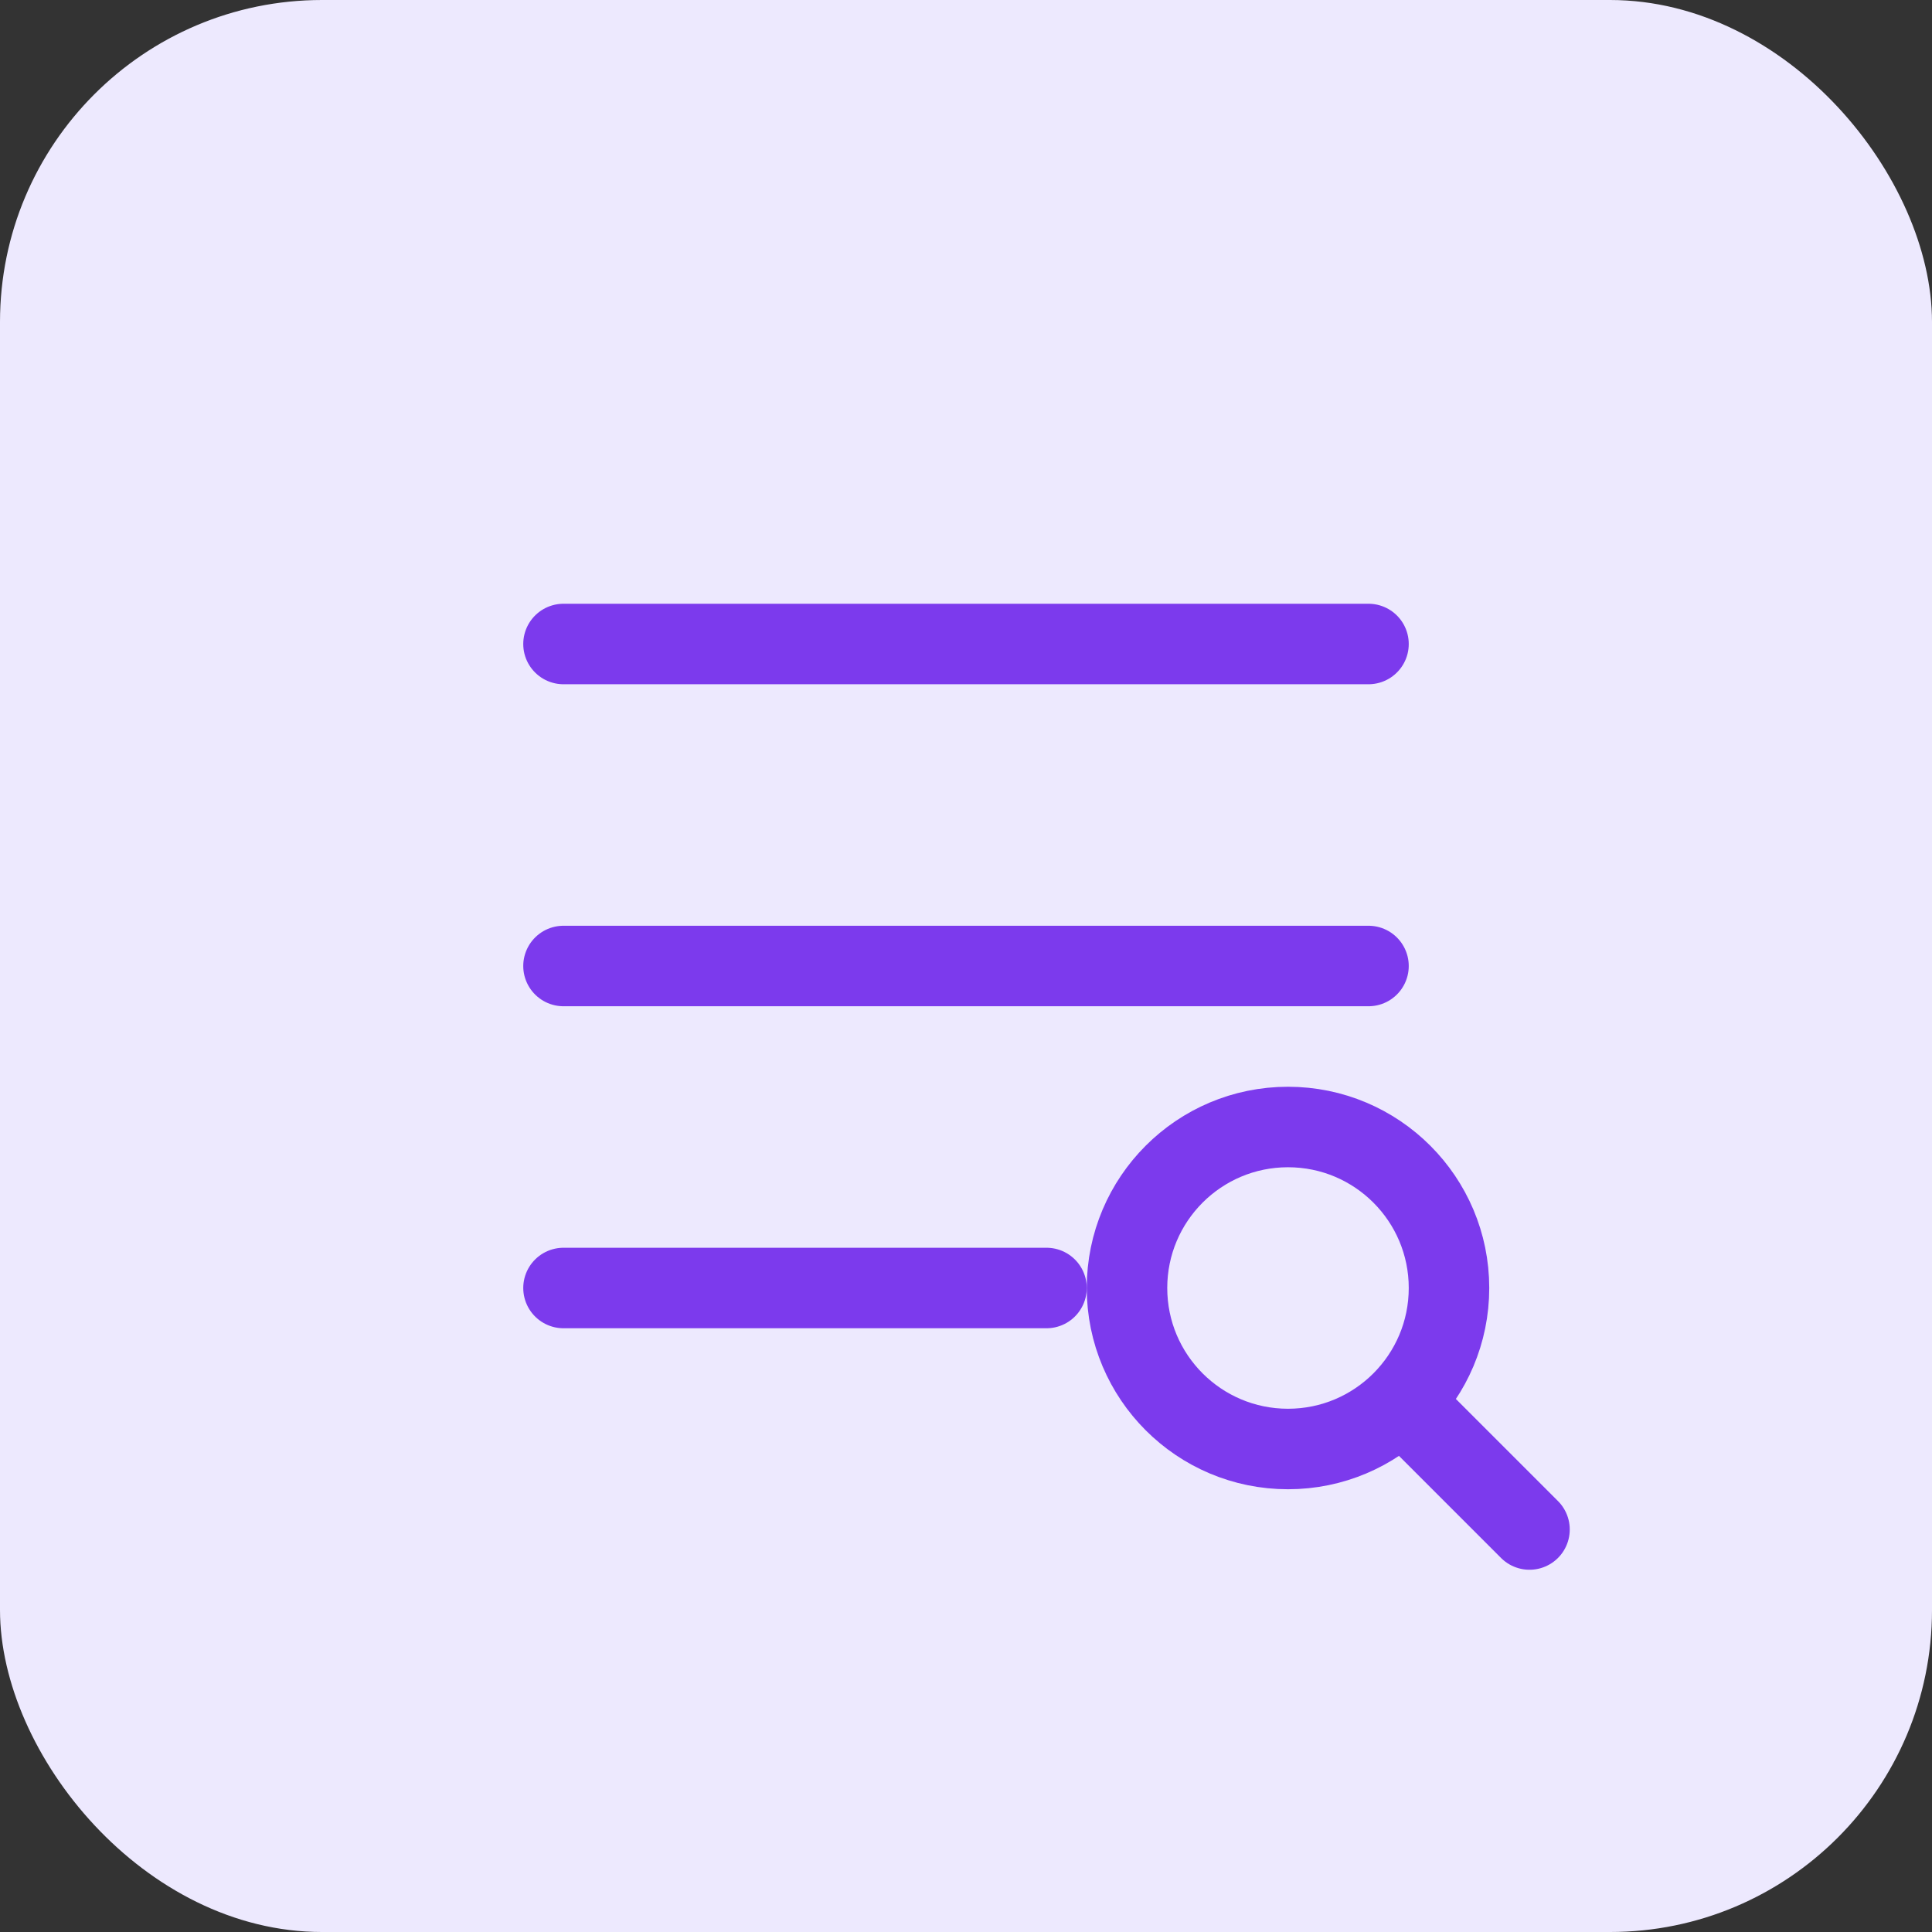 <svg xmlns="http://www.w3.org/2000/svg" width="48" height="48" viewBox="0 0 48 48" fill="none">
  <rect x="0" y="0" width="48" height="48" fill="#333333" stroke="none"/>
  <rect width="48" height="48" rx="8" fill="#EDE9FE"/>
  <path d="M14 16H34M14 24H34M14 32H26" stroke="#7C3AED" stroke-width="2" stroke-linecap="round" stroke-linejoin="round"/>
  <path d="M32 36C34.209 36 36 34.209 36 32C36 29.791 34.209 28 32 28C29.791 28 28 29.791 28 32C28 34.209 29.791 36 32 36Z" stroke="#7C3AED" stroke-width="2"/>
  <path d="M35 35L38 38" stroke="#7C3AED" stroke-width="2" stroke-linecap="round"/>
</svg> 